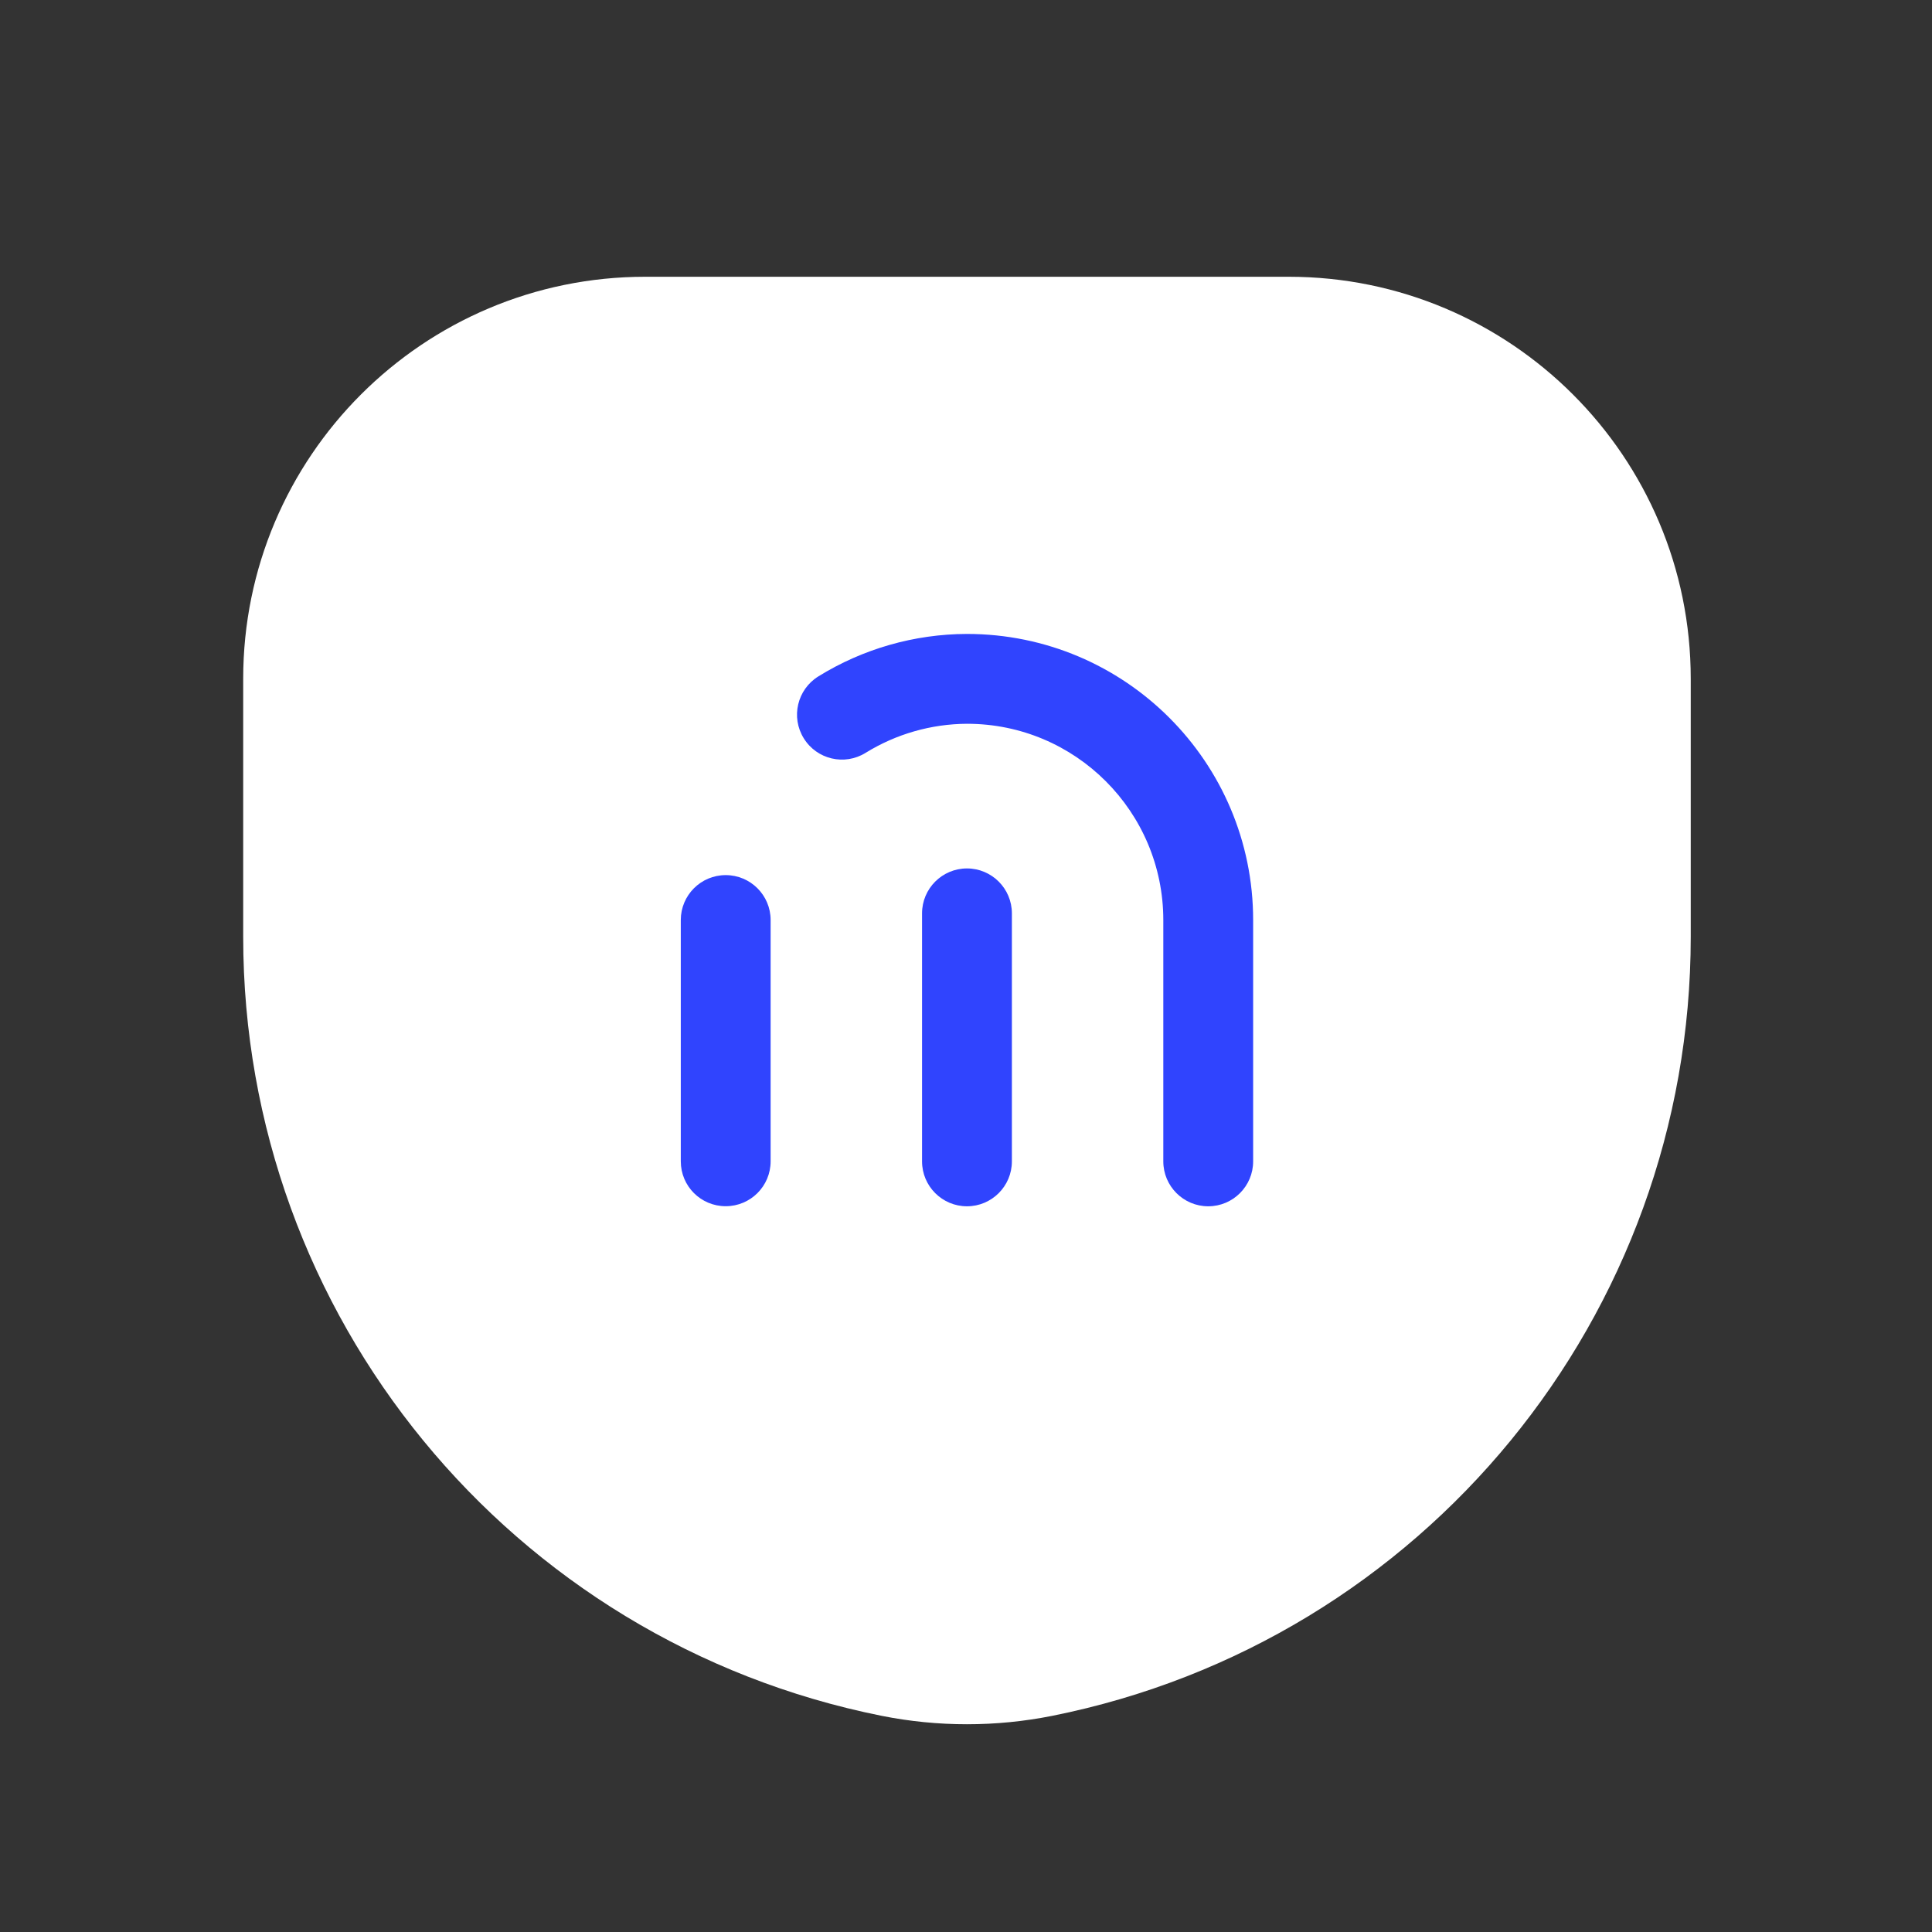 <svg width="24" height="24" viewBox="0 0 24 24" fill="none" xmlns="http://www.w3.org/2000/svg">
  <rect x="0" y="0" width="24" height="24" fill="#333333" stroke="none"/>
  <path fill-rule="evenodd" clip-rule="evenodd"
        d="M10.954 21.315C6.341 20.392 3.021 16.342 3.021 11.638V8.432C3.021 5.674 5.257 3.438 8.016 3.438H16.008C18.767 3.438 21.003 5.674 21.003 8.432V11.638C21.003 16.342 17.683 20.392 13.07 21.315H13.07C12.372 21.454 11.652 21.454 10.954 21.315Z"
        fill="white"/>
  <path fill-rule="evenodd" clip-rule="evenodd"
        d="M9.015 10.871C9.323 10.871 9.573 11.121 9.573 11.429V14.426C9.573 14.735 9.323 14.984 9.015 14.984C8.706 14.984 8.457 14.735 8.457 14.426V11.429C8.457 11.121 8.706 10.871 9.015 10.871Z"
        fill="#3044FE"/>
  <path fill-rule="evenodd" clip-rule="evenodd"
        d="M12.012 10.788C12.32 10.788 12.57 11.038 12.57 11.346V14.427C12.57 14.735 12.32 14.985 12.012 14.985C11.704 14.985 11.454 14.735 11.454 14.427V11.346C11.454 11.038 11.704 10.788 12.012 10.788Z"
        fill="#3044FE"/>
  <path fill-rule="evenodd" clip-rule="evenodd"
        d="M12.01 7.875L12.012 7.875C13.975 7.875 15.567 9.466 15.567 11.43V14.427C15.567 14.735 15.317 14.985 15.009 14.985C14.701 14.985 14.451 14.735 14.451 14.427V11.43C14.451 10.083 13.36 8.991 12.013 8.991C11.568 8.993 11.132 9.118 10.753 9.352C10.491 9.515 10.147 9.434 9.985 9.172C9.822 8.91 9.903 8.566 10.165 8.403C10.719 8.06 11.358 7.877 12.01 7.875Z"
        fill="#3044FE"/>
</svg>
